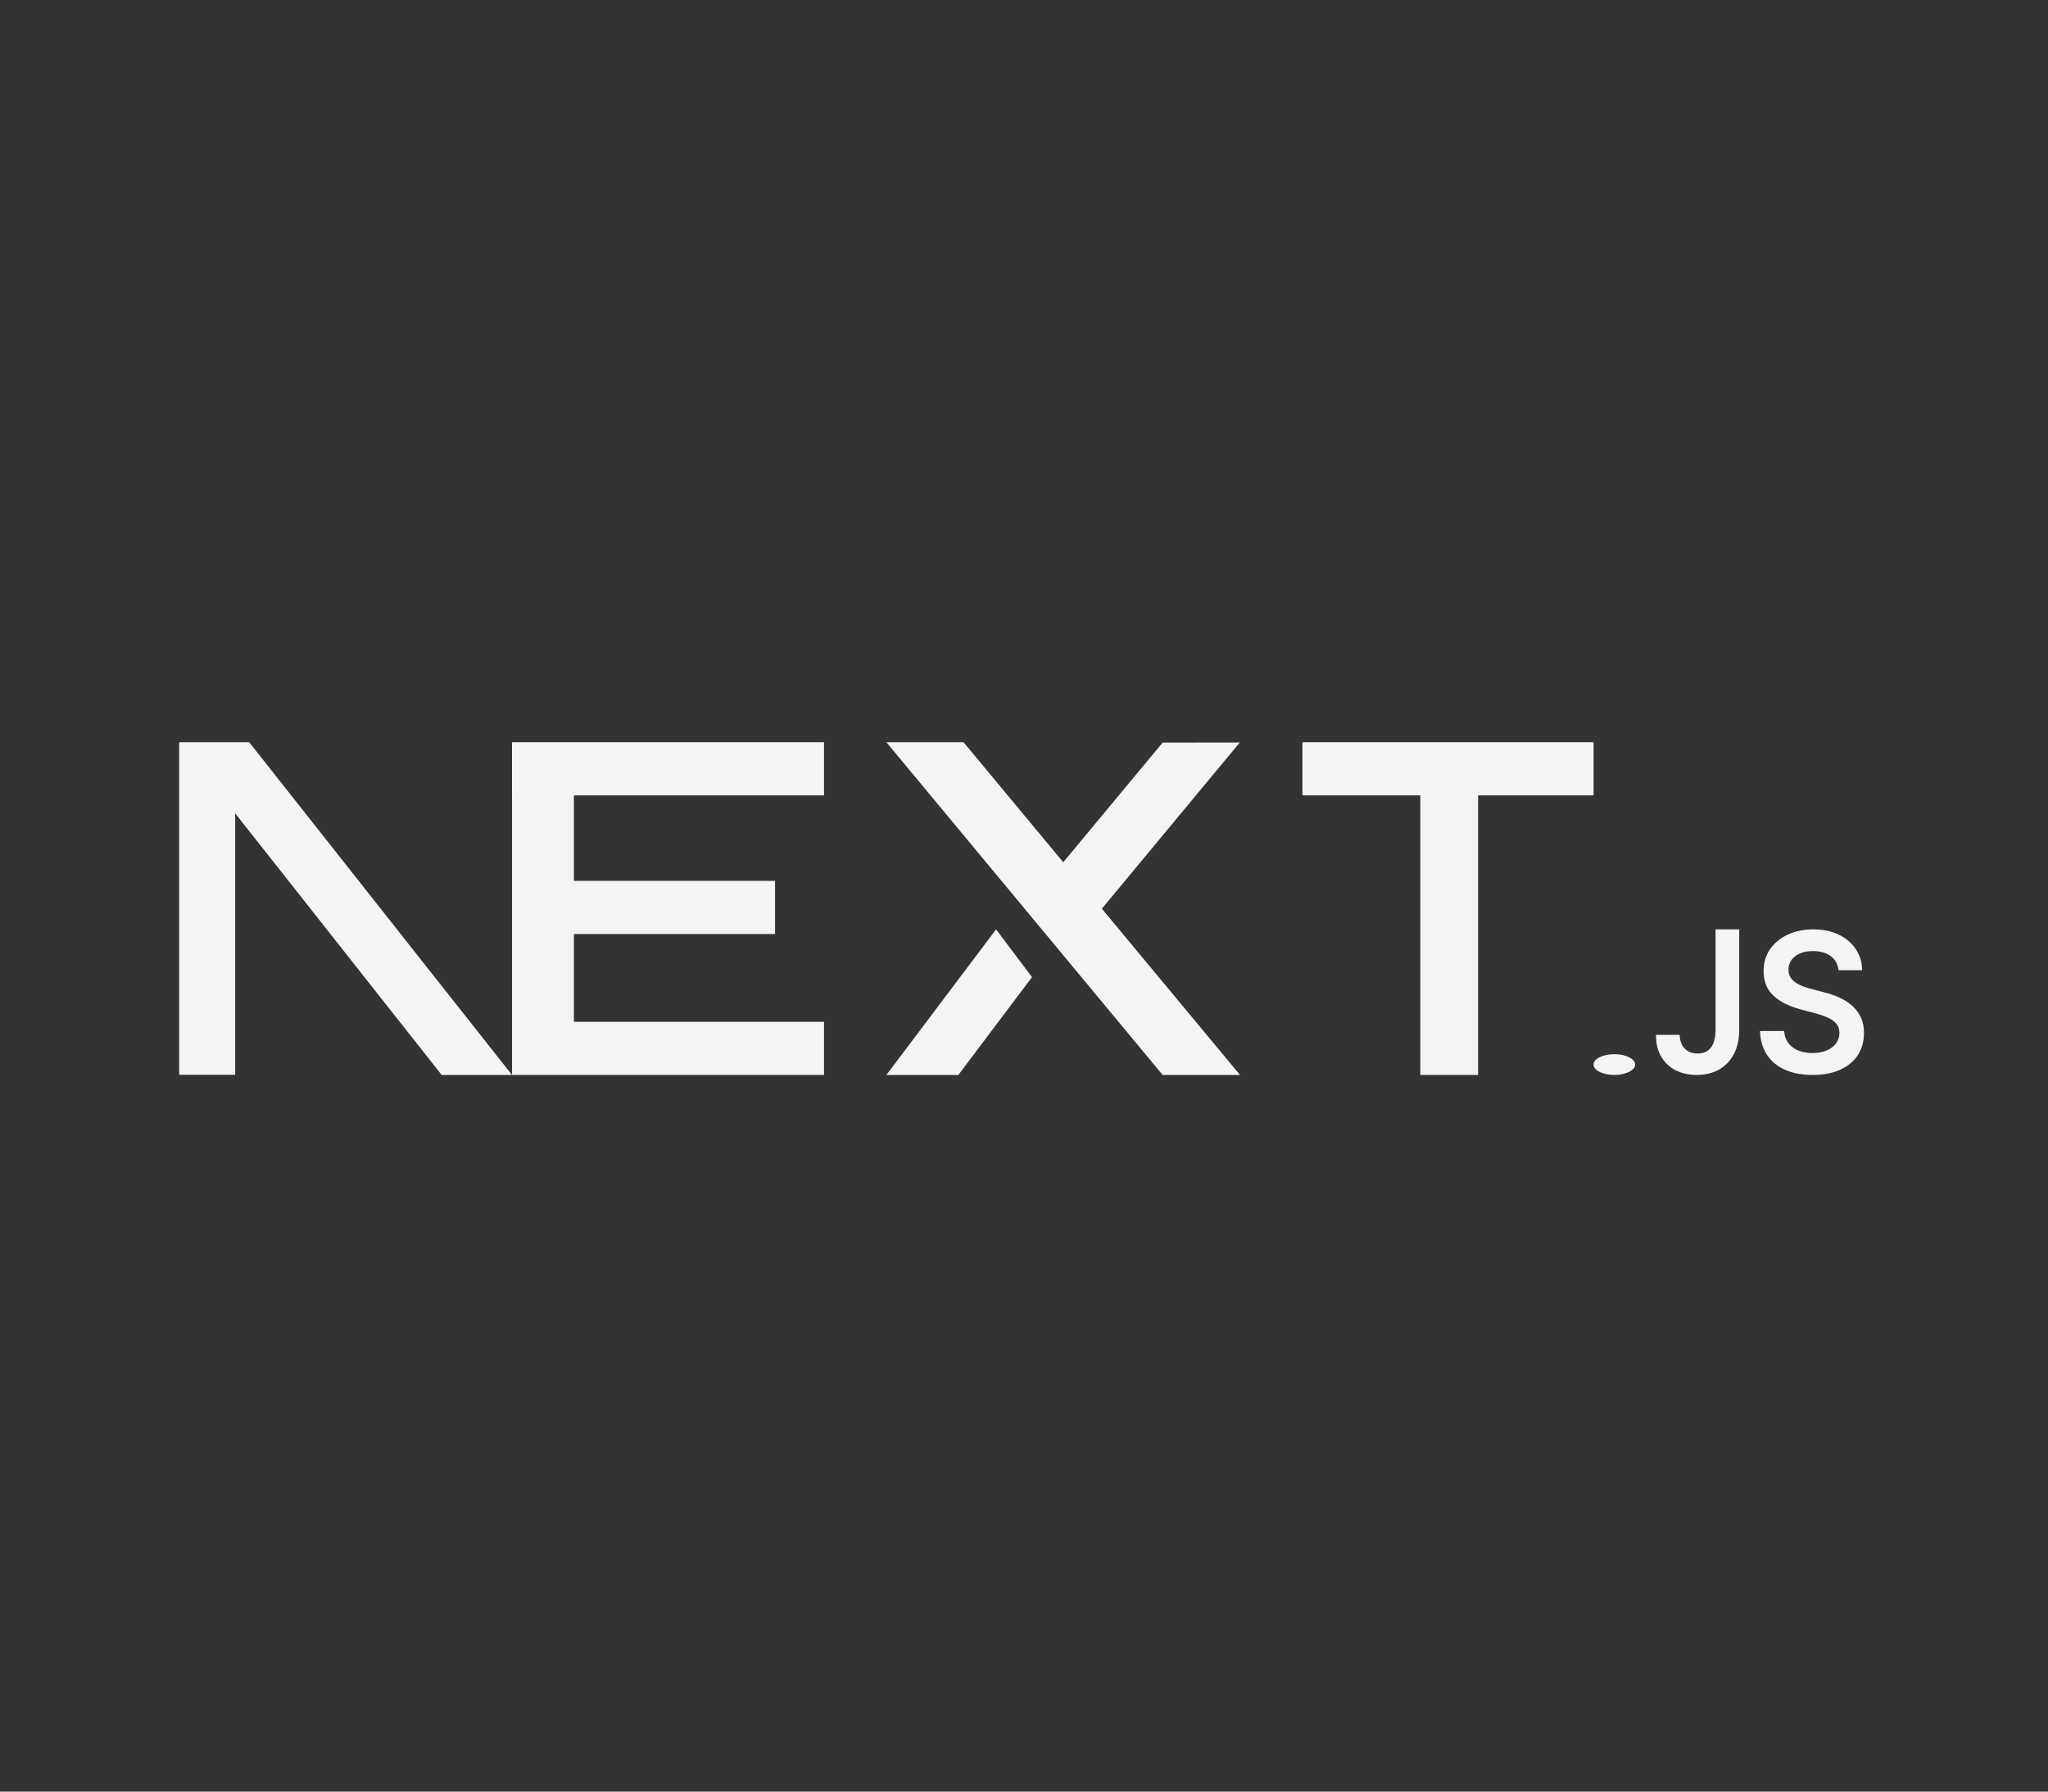 <svg width="80" height="70" viewBox="0 0 80 70" fill="none" xmlns="http://www.w3.org/2000/svg">
<rect x="0" y="0" width="80" height="70" fill="#333333" stroke="none"/>
<path d="M50.875 29H62.25V31.076H57.738V42H55.481V31.076H50.875V29Z" fill="#F4F4F4"/>
<path d="M32.188 29V31.076H22.418V34.417H30.275V36.493H22.418V39.924H32.188V42H20.001V31.076H20V29H32.188Z" fill="#F4F4F4"/>
<path d="M37.638 29H34.625L45.416 42H48.438L43.041 35.505L48.429 29.01L45.416 29.014L41.533 33.689L37.638 29Z" fill="#F4F4F4"/>
<path d="M40.312 38.178L38.909 36.312L34.625 42H37.436L40.312 38.178Z" fill="#F4F4F4"/>
<path fill-rule="evenodd" clip-rule="evenodd" d="M20 42L9.734 29H7V41.995H9.187V31.778L17.252 42H20Z" fill="#F4F4F4"/>
<path d="M63.064 42C62.839 42 62.648 41.96 62.487 41.881C62.327 41.802 62.248 41.706 62.25 41.592C62.248 41.481 62.327 41.386 62.487 41.307C62.648 41.227 62.839 41.188 63.064 41.188C63.28 41.188 63.469 41.227 63.629 41.307C63.792 41.386 63.873 41.481 63.875 41.592C63.873 41.667 63.835 41.736 63.76 41.797C63.684 41.86 63.586 41.909 63.463 41.945C63.342 41.981 63.209 42 63.064 42Z" fill="#F4F4F4"/>
<path d="M67.014 36.312H67.938V40.257C67.936 40.619 67.865 40.929 67.727 41.19C67.587 41.451 67.394 41.65 67.145 41.79C66.898 41.929 66.608 42 66.279 42C65.978 42 65.709 41.94 65.469 41.823C65.228 41.705 65.038 41.529 64.898 41.298C64.757 41.067 64.688 40.778 64.688 40.433H65.613C65.614 40.584 65.645 40.715 65.704 40.825C65.764 40.934 65.846 41.017 65.95 41.076C66.056 41.135 66.178 41.164 66.315 41.164C66.463 41.164 66.59 41.13 66.693 41.061C66.796 40.993 66.875 40.891 66.93 40.755C66.984 40.621 67.012 40.454 67.014 40.257V36.312Z" fill="#F4F4F4"/>
<path d="M71.817 37.907C71.794 37.672 71.692 37.488 71.514 37.357C71.335 37.225 71.104 37.159 70.82 37.159C70.62 37.159 70.449 37.191 70.306 37.254C70.163 37.317 70.053 37.403 69.977 37.511C69.901 37.618 69.864 37.742 69.861 37.88C69.861 37.995 69.887 38.096 69.938 38.179C69.989 38.265 70.057 38.336 70.146 38.394C70.233 38.453 70.331 38.502 70.437 38.541C70.545 38.581 70.653 38.614 70.76 38.642L71.256 38.771C71.456 38.819 71.65 38.885 71.834 38.968C72.019 39.051 72.187 39.156 72.334 39.282C72.481 39.408 72.597 39.56 72.683 39.738C72.769 39.916 72.812 40.124 72.812 40.364C72.812 40.688 72.734 40.972 72.575 41.219C72.416 41.463 72.188 41.655 71.888 41.793C71.59 41.93 71.229 42 70.804 42C70.393 42 70.035 41.933 69.734 41.799C69.431 41.667 69.195 41.472 69.025 41.217C68.855 40.962 68.763 40.65 68.75 40.284H69.693C69.706 40.475 69.765 40.635 69.864 40.764C69.964 40.892 70.095 40.986 70.255 41.05C70.417 41.112 70.597 41.144 70.797 41.144C71.005 41.144 71.188 41.111 71.347 41.045C71.504 40.98 71.628 40.889 71.716 40.77C71.807 40.653 71.852 40.515 71.853 40.356C71.852 40.212 71.811 40.092 71.732 39.998C71.652 39.904 71.542 39.824 71.4 39.761C71.258 39.697 71.092 39.639 70.903 39.589L70.3 39.428C69.865 39.311 69.52 39.133 69.268 38.894C69.015 38.655 68.89 38.339 68.89 37.942C68.89 37.617 68.974 37.331 69.144 37.086C69.313 36.842 69.545 36.651 69.837 36.516C70.131 36.379 70.463 36.312 70.833 36.312C71.209 36.312 71.537 36.379 71.821 36.516C72.105 36.651 72.328 36.84 72.489 37.08C72.651 37.321 72.735 37.596 72.74 37.907H71.817Z" fill="#F4F4F4"/>
</svg>
